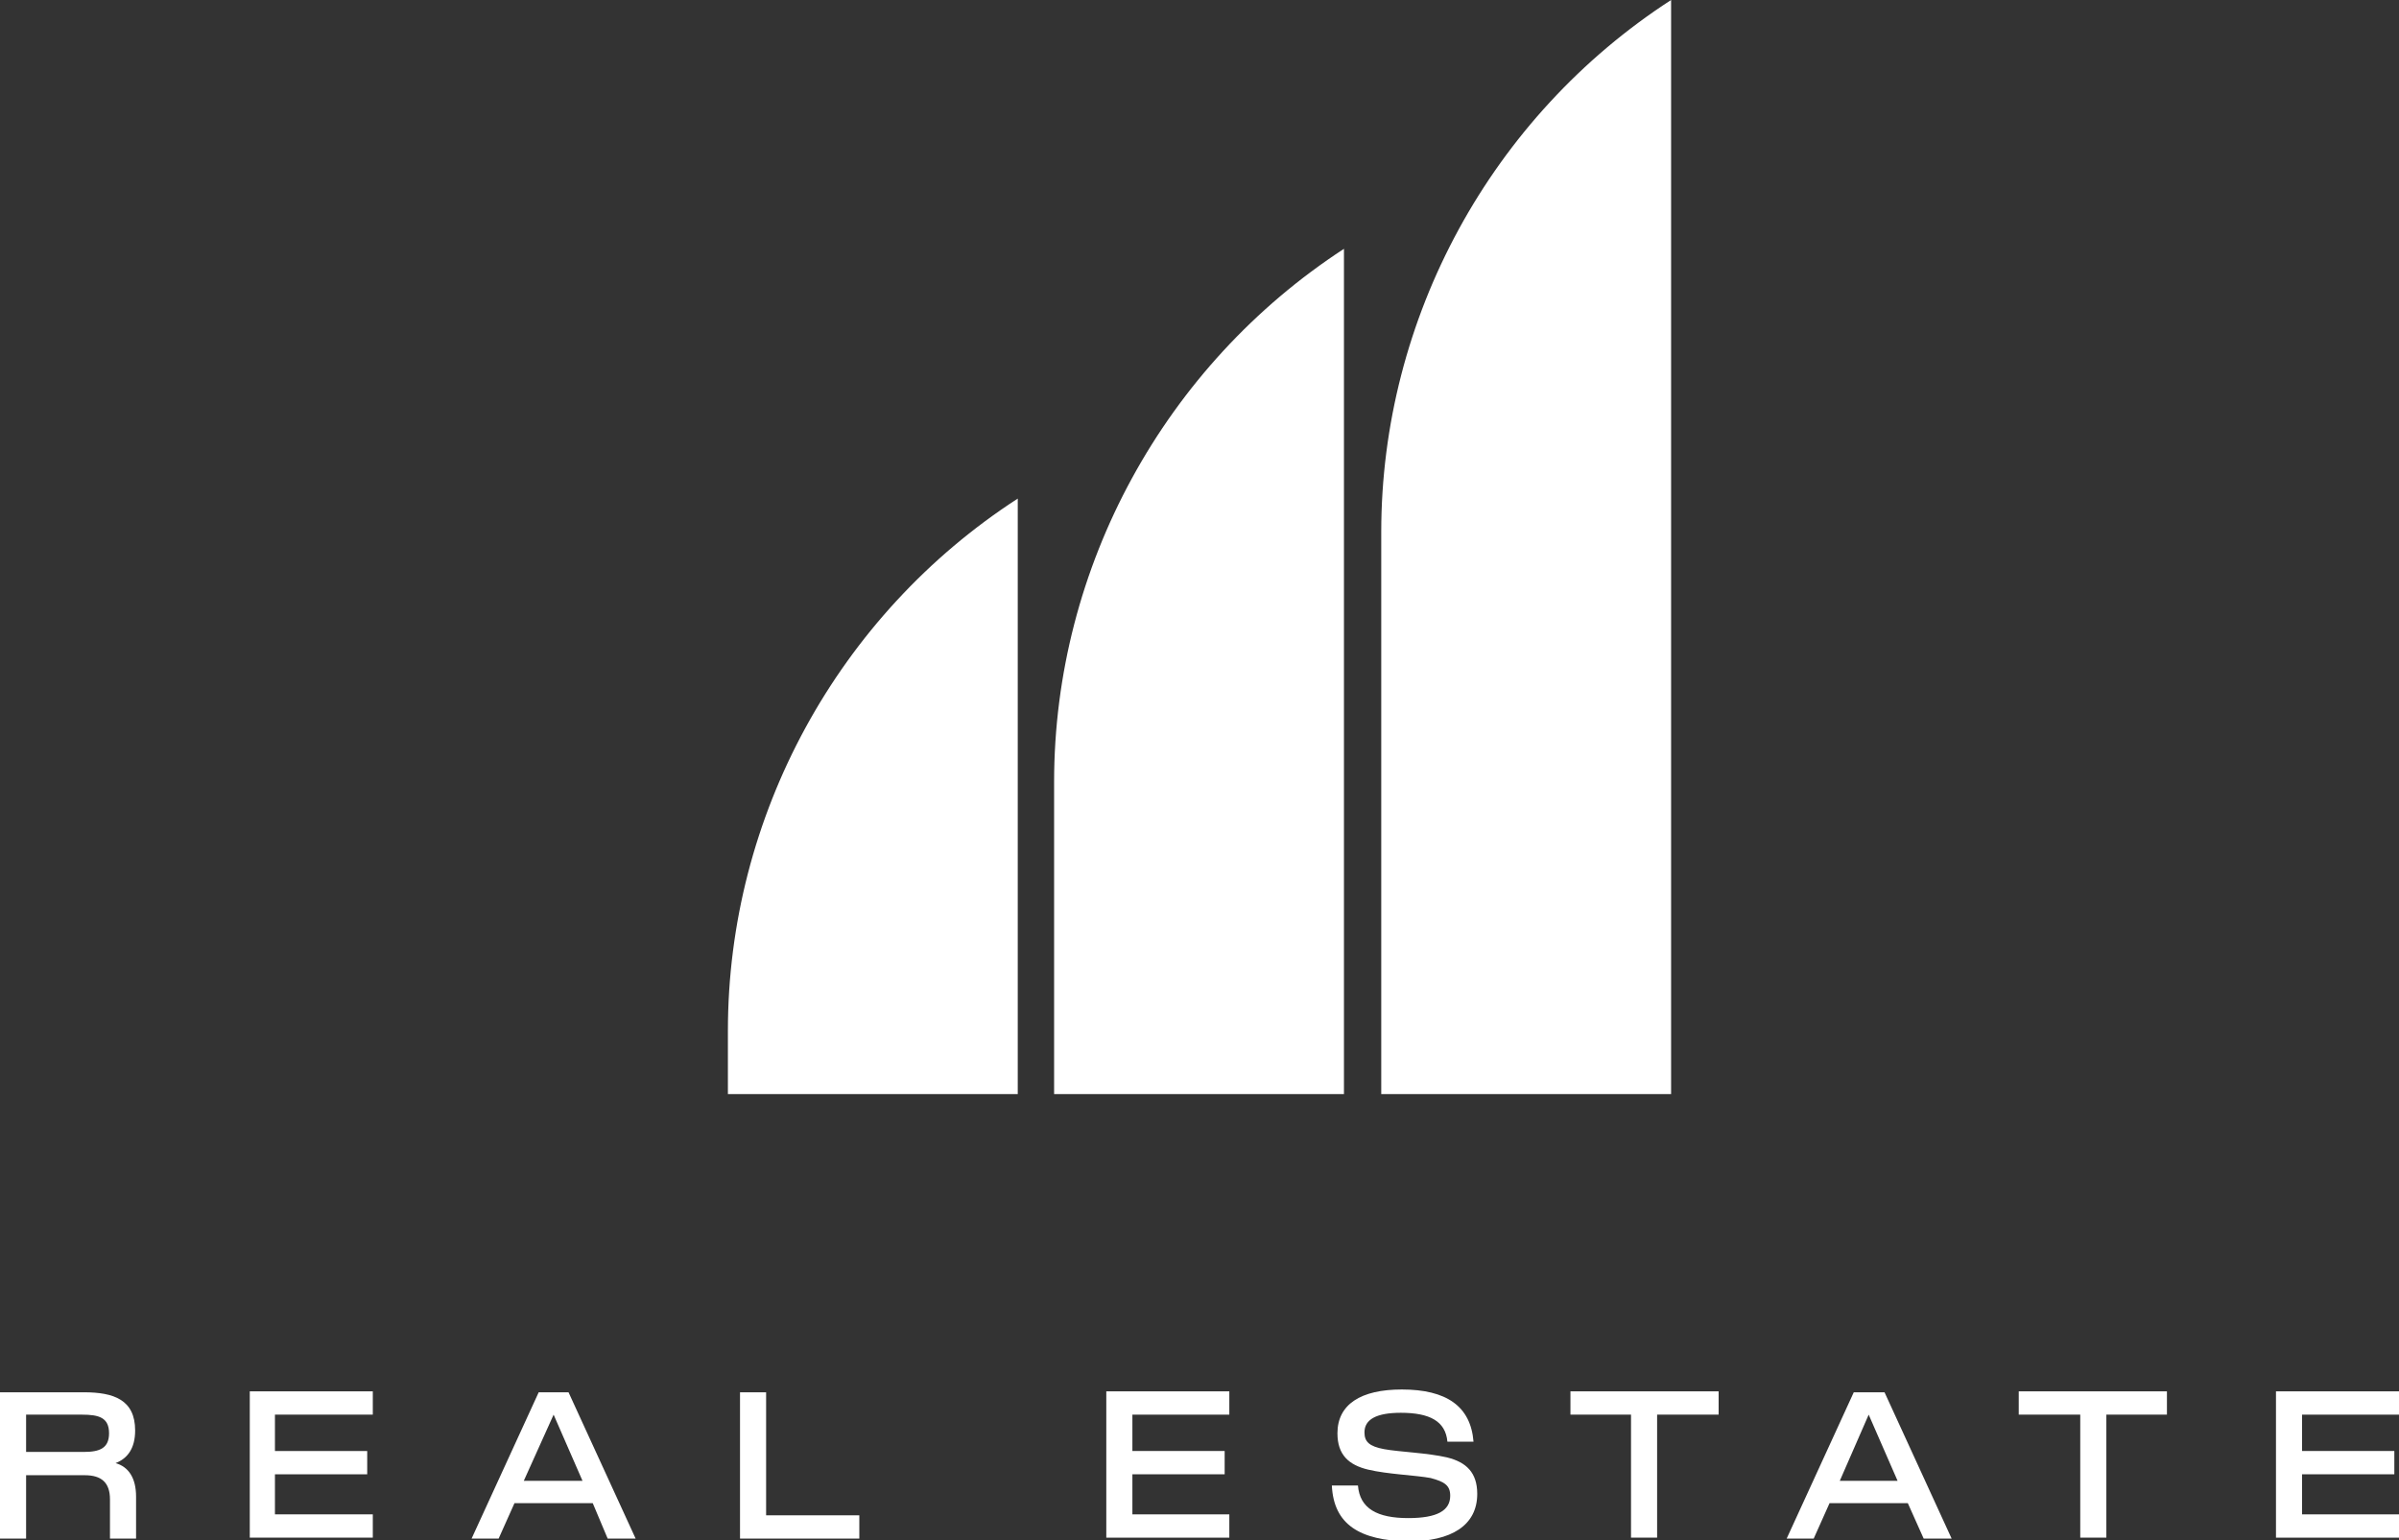 <?xml version="1.0" encoding="utf-8"?>
<!-- Generator: Adobe Illustrator 25.4.1, SVG Export Plug-In . SVG Version: 6.00 Build 0)  -->
<svg version="1.1" id="Capa_1" xmlns="http://www.w3.org/2000/svg" xmlns:xlink="http://www.w3.org/1999/xlink" x="0px" y="0px"
	 viewBox="0 0 257.4 165.3" style="enable-background:new 0 0 257.4 165.3;" xml:space="preserve">
<rect x="0" y="0" width="257.4" height="165.3" fill="#333333" stroke="none"/>
<style type="text/css">
	.st0{fill:#FFFFFF;}
</style>
<g>
	<g>
		<g>
			<path class="st0" d="M14.6,160.6v4.5h-2.8v-4.2c0-1.8-0.9-2.6-2.7-2.6H2.8v6.8H0v-15.7h9c3.2,0,5.5,0.8,5.5,4.1
				c0,1.9-0.8,3-2.1,3.5C13.8,157.4,14.6,158.6,14.6,160.6z M11.7,153.8c0-1.7-1.1-2-2.9-2h-6v4H9C10.7,155.8,11.7,155.4,11.7,153.8
				z"/>
			<path class="st0" d="M40,162.5v2.5H26.8v-15.7H40v2.5H29.5v3.9h9.9v2.5h-9.9v4.3L40,162.5L40,162.5z"/>
			<path class="st0" d="M63.6,161.3h-8.4l-1.7,3.8h-2.9l7.2-15.7H61l7.2,15.7h-3L63.6,161.3z M62.5,158.9l-3.1-7.1l-3.2,7.1H62.5z"
				/>
			<path class="st0" d="M82.2,149.4v13.2h10v2.5H79.4v-15.7L82.2,149.4L82.2,149.4z"/>
			<path class="st0" d="M131.9,162.5v2.5h-13.2v-15.7h13.2v2.5h-10.4v3.9h9.9v2.5h-9.9v4.3L131.9,162.5L131.9,162.5z"/>
			<path class="st0" d="M142.9,159.4h2.8c0.2,2.5,2.1,3.5,5.4,3.5c3.1,0,4.5-0.8,4.5-2.4c0-1.1-0.6-1.5-2.1-1.9
				c-1.6-0.3-4.6-0.4-6.7-0.9c-2.1-0.5-3.3-1.6-3.3-3.9c0-3.1,2.5-4.7,6.9-4.7c4.8,0,7.4,1.8,7.7,5.6h-2.8c-0.2-2.2-1.9-3.1-5-3.1
				c-2.6,0-3.9,0.7-3.9,2.1c0,1,0.5,1.5,2.1,1.8c1.6,0.3,4.7,0.4,6.8,0.9c2,0.5,3.2,1.6,3.2,3.9c0,3.4-2.8,5.1-7.4,5.1
				C145.9,165.3,143.1,163.6,142.9,159.4z"/>
			<path class="st0" d="M168.5,151.8v-2.5h15.9v2.5h-6.6V165h-2.8v-13.2H168.5z"/>
			<path class="st0" d="M204.7,161.3h-8.4l-1.7,3.8h-2.9l7.2-15.7h3.3l7.2,15.7h-3L204.7,161.3z M203.6,158.9l-3.1-7.1l-3.1,7.1
				H203.6z"/>
			<path class="st0" d="M216.6,151.8v-2.5h15.9v2.5H226V165h-2.8v-13.2H216.6z"/>
			<path class="st0" d="M257.4,162.5v2.5h-13.2v-15.7h13.2v2.5h-10.4v3.9h9.9v2.5h-9.9v4.3L257.4,162.5L257.4,162.5z"/>
		</g>
	</g>
	<g>
		<path class="st0" d="M148.2,57.1v60.3h31.1V0C160,12.5,148.2,34.1,148.2,57.1z"/>
		<path class="st0" d="M113.1,83.9v33.5h31.1V26.7C125,39.2,113.1,60.8,113.1,83.9z"/>
		<path class="st0" d="M78.1,110.6v6.8h31.1V53.5C89.9,66,78.1,87.6,78.1,110.6z"/>
	</g>
</g>
</svg>
